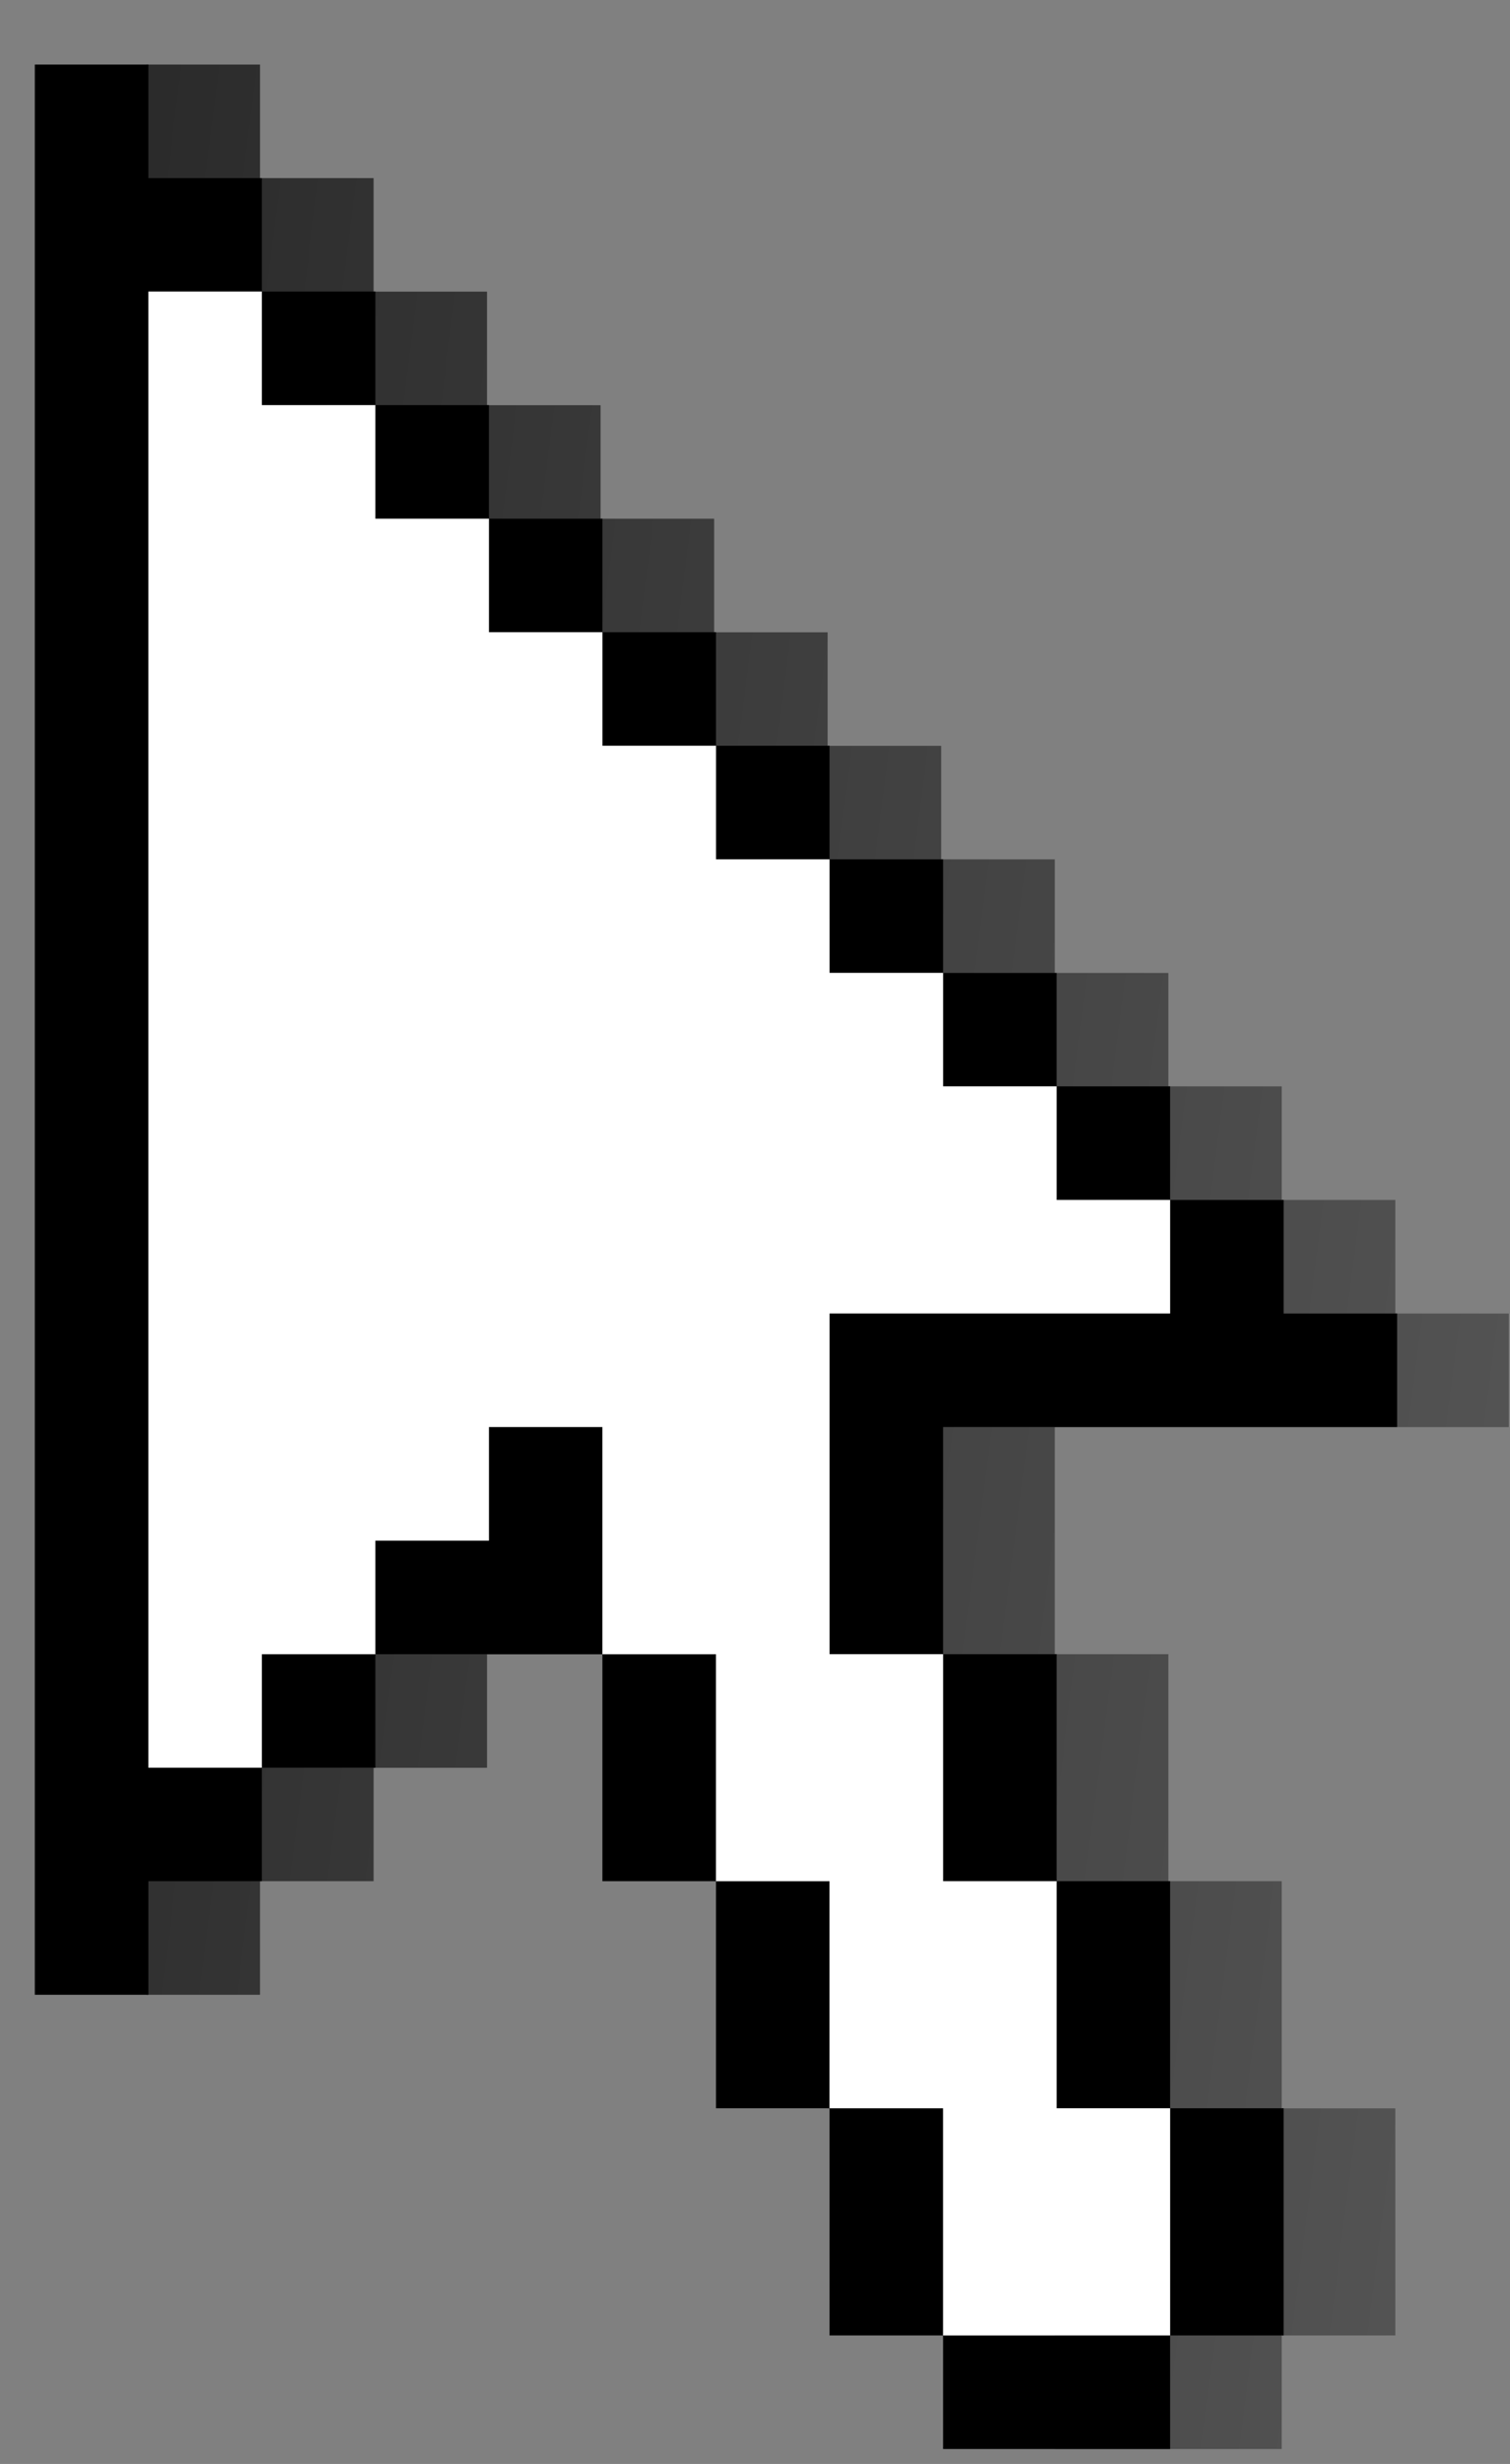 <svg width="19" height="31" viewBox="0 0 19 31" fill="none" xmlns="http://www.w3.org/2000/svg">
<rect x="0" y="0" width="19" height="31" fill="#808080" stroke="none"/>
<path d="M1.843 0.813V25.097H3.272V23.668H4.701V22.241H6.128V20.812H7.557H8.986V23.668H10.414V26.526H11.843V29.383H13.272V30.812H16.128V29.383H17.557V26.526H16.128V23.668H14.701V20.812H13.272V17.955H18.985V16.526H17.557V15.097H16.128V13.668H14.701V12.241H13.272V10.812H11.843V9.384H10.414V7.955H8.986V6.526H7.557V5.098H6.128V3.669H4.701V2.241H3.272V0.812H1.843V0.813Z" fill="url(#paint0_linear_53_13)"/>
<path fill-rule="evenodd" clip-rule="evenodd" d="M0.438 0.812V25.097H1.867V23.668H3.295V22.241H1.867V3.668L3.295 3.668V2.241H1.867V0.812H0.438V0.812ZM3.295 3.668V5.097H4.723V3.668H3.295V3.668ZM4.723 5.097V6.526H6.152V5.097H4.723ZM6.152 6.526V7.954H7.58V6.526H6.152ZM7.58 7.954V9.383H9.009V7.954H7.58ZM9.009 9.383V10.812H10.438V9.383H9.009V9.383ZM10.438 10.812V12.241H11.867V10.812H10.438ZM11.867 12.241V13.668H13.295V12.241H11.867ZM13.295 13.668V15.097H14.723V13.668H13.295ZM14.723 15.097V16.526H10.438V17.954V20.812H11.867V17.954H17.58V16.526H16.152V15.097H14.723V15.097ZM11.867 20.812V23.668H13.295V20.812H11.867ZM13.295 23.668V26.525H14.723V23.668H13.295V23.668ZM14.723 26.525V29.383H16.152V26.525H14.723ZM14.723 29.383H11.867V30.812H14.723V29.383V29.383ZM11.867 29.383V26.525H10.438V29.383H11.867ZM10.438 26.525V23.668H9.009V26.525H10.438ZM9.009 23.668V20.812H7.58V23.668H9.009ZM7.58 20.812V17.954H6.152V19.383H4.723V20.812H6.152H7.58ZM4.723 20.812H3.295V22.24H4.723V20.812Z" fill="black"/>
<path d="M1.867 3.668V22.24H3.295V20.812H4.723V19.383H6.152V17.954H7.58V20.812H9.009V23.668H10.438V26.525H11.867V29.383H13.295H14.723V26.525H13.295V23.668H11.867V20.812H10.438V16.525H11.867H13.295H14.723V15.097H13.295V13.668H11.867V12.24H10.438V10.812H9.009V9.383H7.58V7.954H6.152V6.526H4.723V5.097H3.295V3.668H1.867V3.668Z" fill="white"/>
<defs>
<linearGradient id="paint0_linear_53_13" x1="-18.499" y1="2.219" x2="41.262" y2="9.89" gradientUnits="userSpaceOnUse">
<stop/>
<stop offset="1" stop-opacity="0"/>
</linearGradient>
</defs>
</svg>
